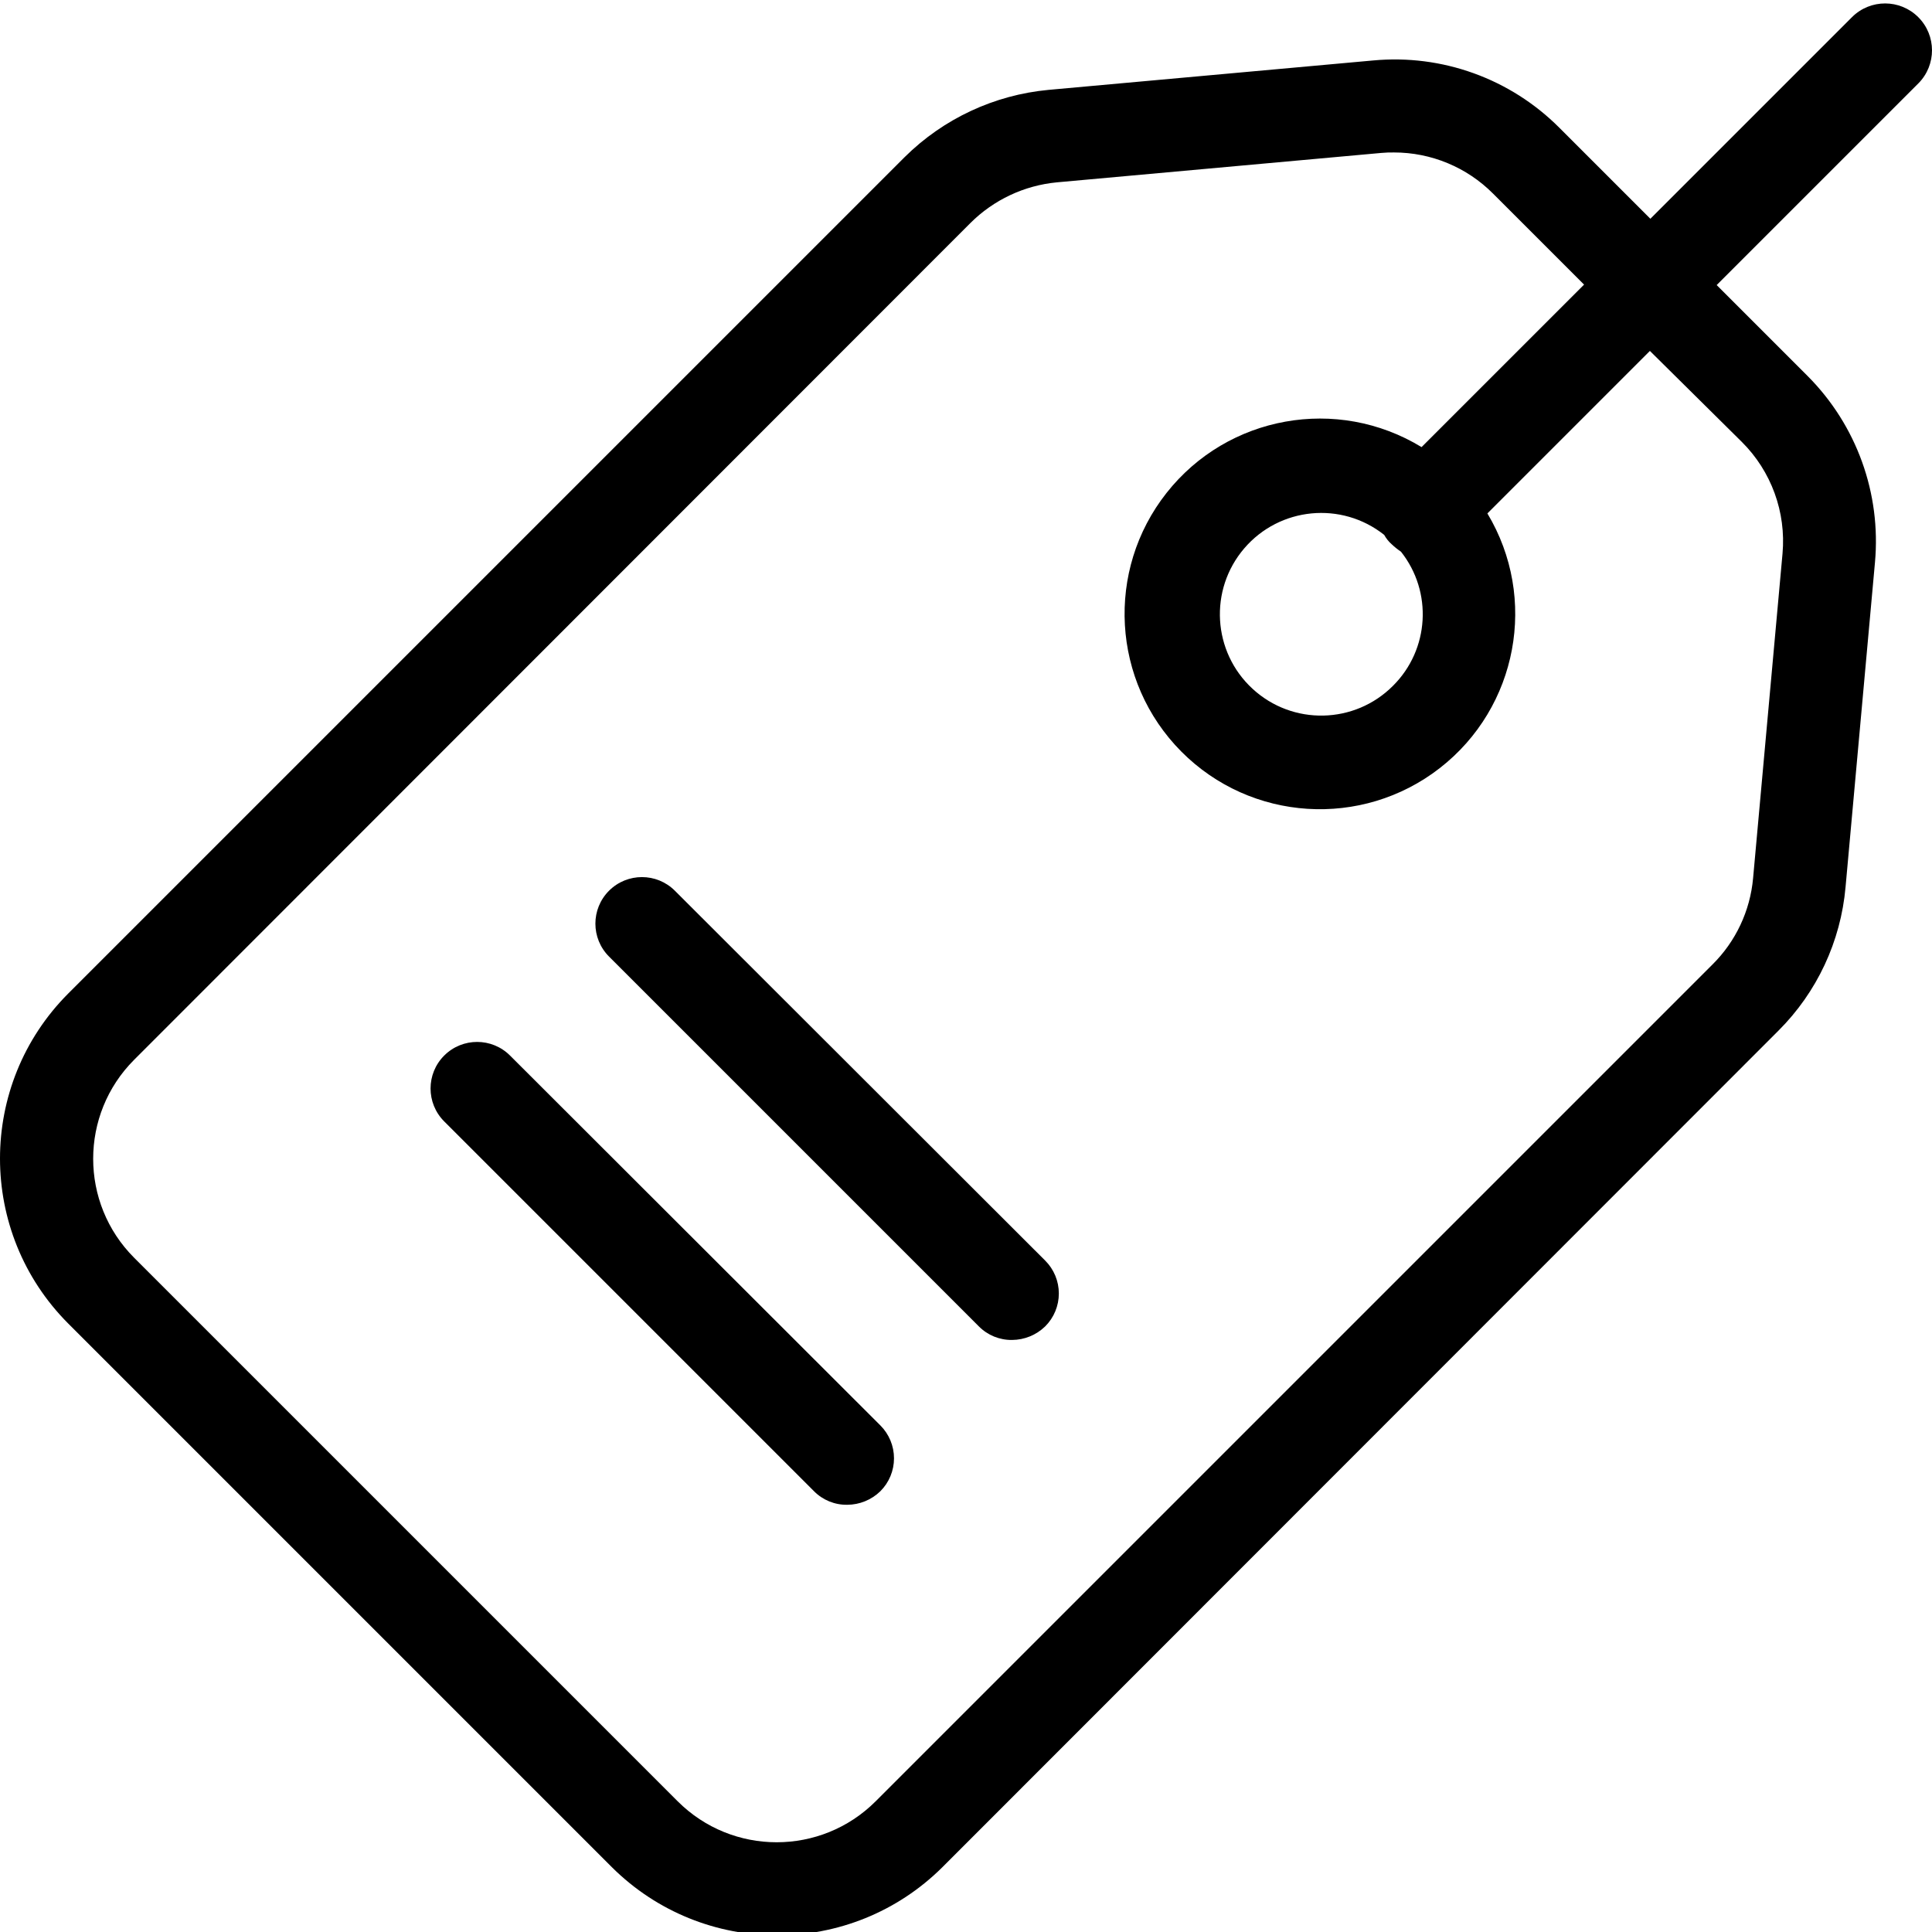 <svg height="413pt" viewBox="0 0 413.737 413" width="413pt" xmlns="http://www.w3.org/2000/svg"><path d="m396.625 3.281-43.199 43.199-19.5-19.5c-10.488-10.512-25.117-15.793-39.902-14.398l-69.5 6.297c-11.621 1.09-22.508 6.18-30.797 14.402l-179.102 179.098c-19.5 19.535-19.5 51.168 0 70.703l116.398 116.398c19.586 19.469 51.215 19.469 70.801 0l179-179.102c8.281-8.246 13.379-19.156 14.402-30.797l6.297-69.5c1.344-14.777-3.93-29.391-14.398-39.902l-19.5-19.5 43.199-43.199c3.895-3.926 3.883-10.262-.027-14.172s-10.246-3.922-14.172-.027zm-23.602 91c6.309 6.277 9.496 15.035 8.703 23.898l-6.301 69.5c-.625 7-3.707 13.555-8.699 18.5l-179.203 179.199c-11.711 11.699-30.688 11.699-42.398 0l-116.398-116.398c-11.699-11.711-11.699-30.688 0-42.398l179.098-179.203c4.973-4.957 11.512-8.031 18.5-8.699l69.5-6.301c.898-.082 1.801-.113 2.699-.098 7.957-.004 15.586 3.164 21.203 8.801l19.5 19.5-34.801 34.797c-18.062-11.008-41.5-6.801-54.605 9.805-13.102 16.602-11.75 40.375 3.152 55.387 14.906 15.008 38.668 16.527 55.363 3.543 16.695-12.988 21.07-36.395 10.188-54.531l34.801-34.801zm-74.699 52.199c-8.227 8.273-21.527 8.562-30.102.645-8.578-7.914-9.359-21.191-1.77-30.059 7.59-8.863 20.828-10.141 29.973-2.887.414.754.953 1.434 1.598 2 .621.59 1.293 1.125 2 1.602 6.809 8.609 6.078 20.953-1.699 28.699zm0 0"/><path d="m144.523 190.379c-3.891-3.891-10.203-3.891-14.098 0-3.895 3.895-3.895 10.207 0 14.102l79.199 79.199c1.875 1.891 4.438 2.938 7.102 2.902 2.652-.012 5.195-1.051 7.098-2.902 1.875-1.867 2.926-4.402 2.926-7.051 0-2.645-1.051-5.18-2.926-7.047zm0 0"/><path d="m109.227 225.68c-3.895-3.895-10.207-3.895-14.102 0-3.895 3.895-3.895 10.207 0 14.102l79.199 79.199c1.875 1.891 4.438 2.938 7.102 2.898 2.652-.008 5.195-1.047 7.098-2.898 1.875-1.867 2.926-4.406 2.926-7.051 0-2.645-1.051-5.18-2.926-7.051zm0 0"/></svg>